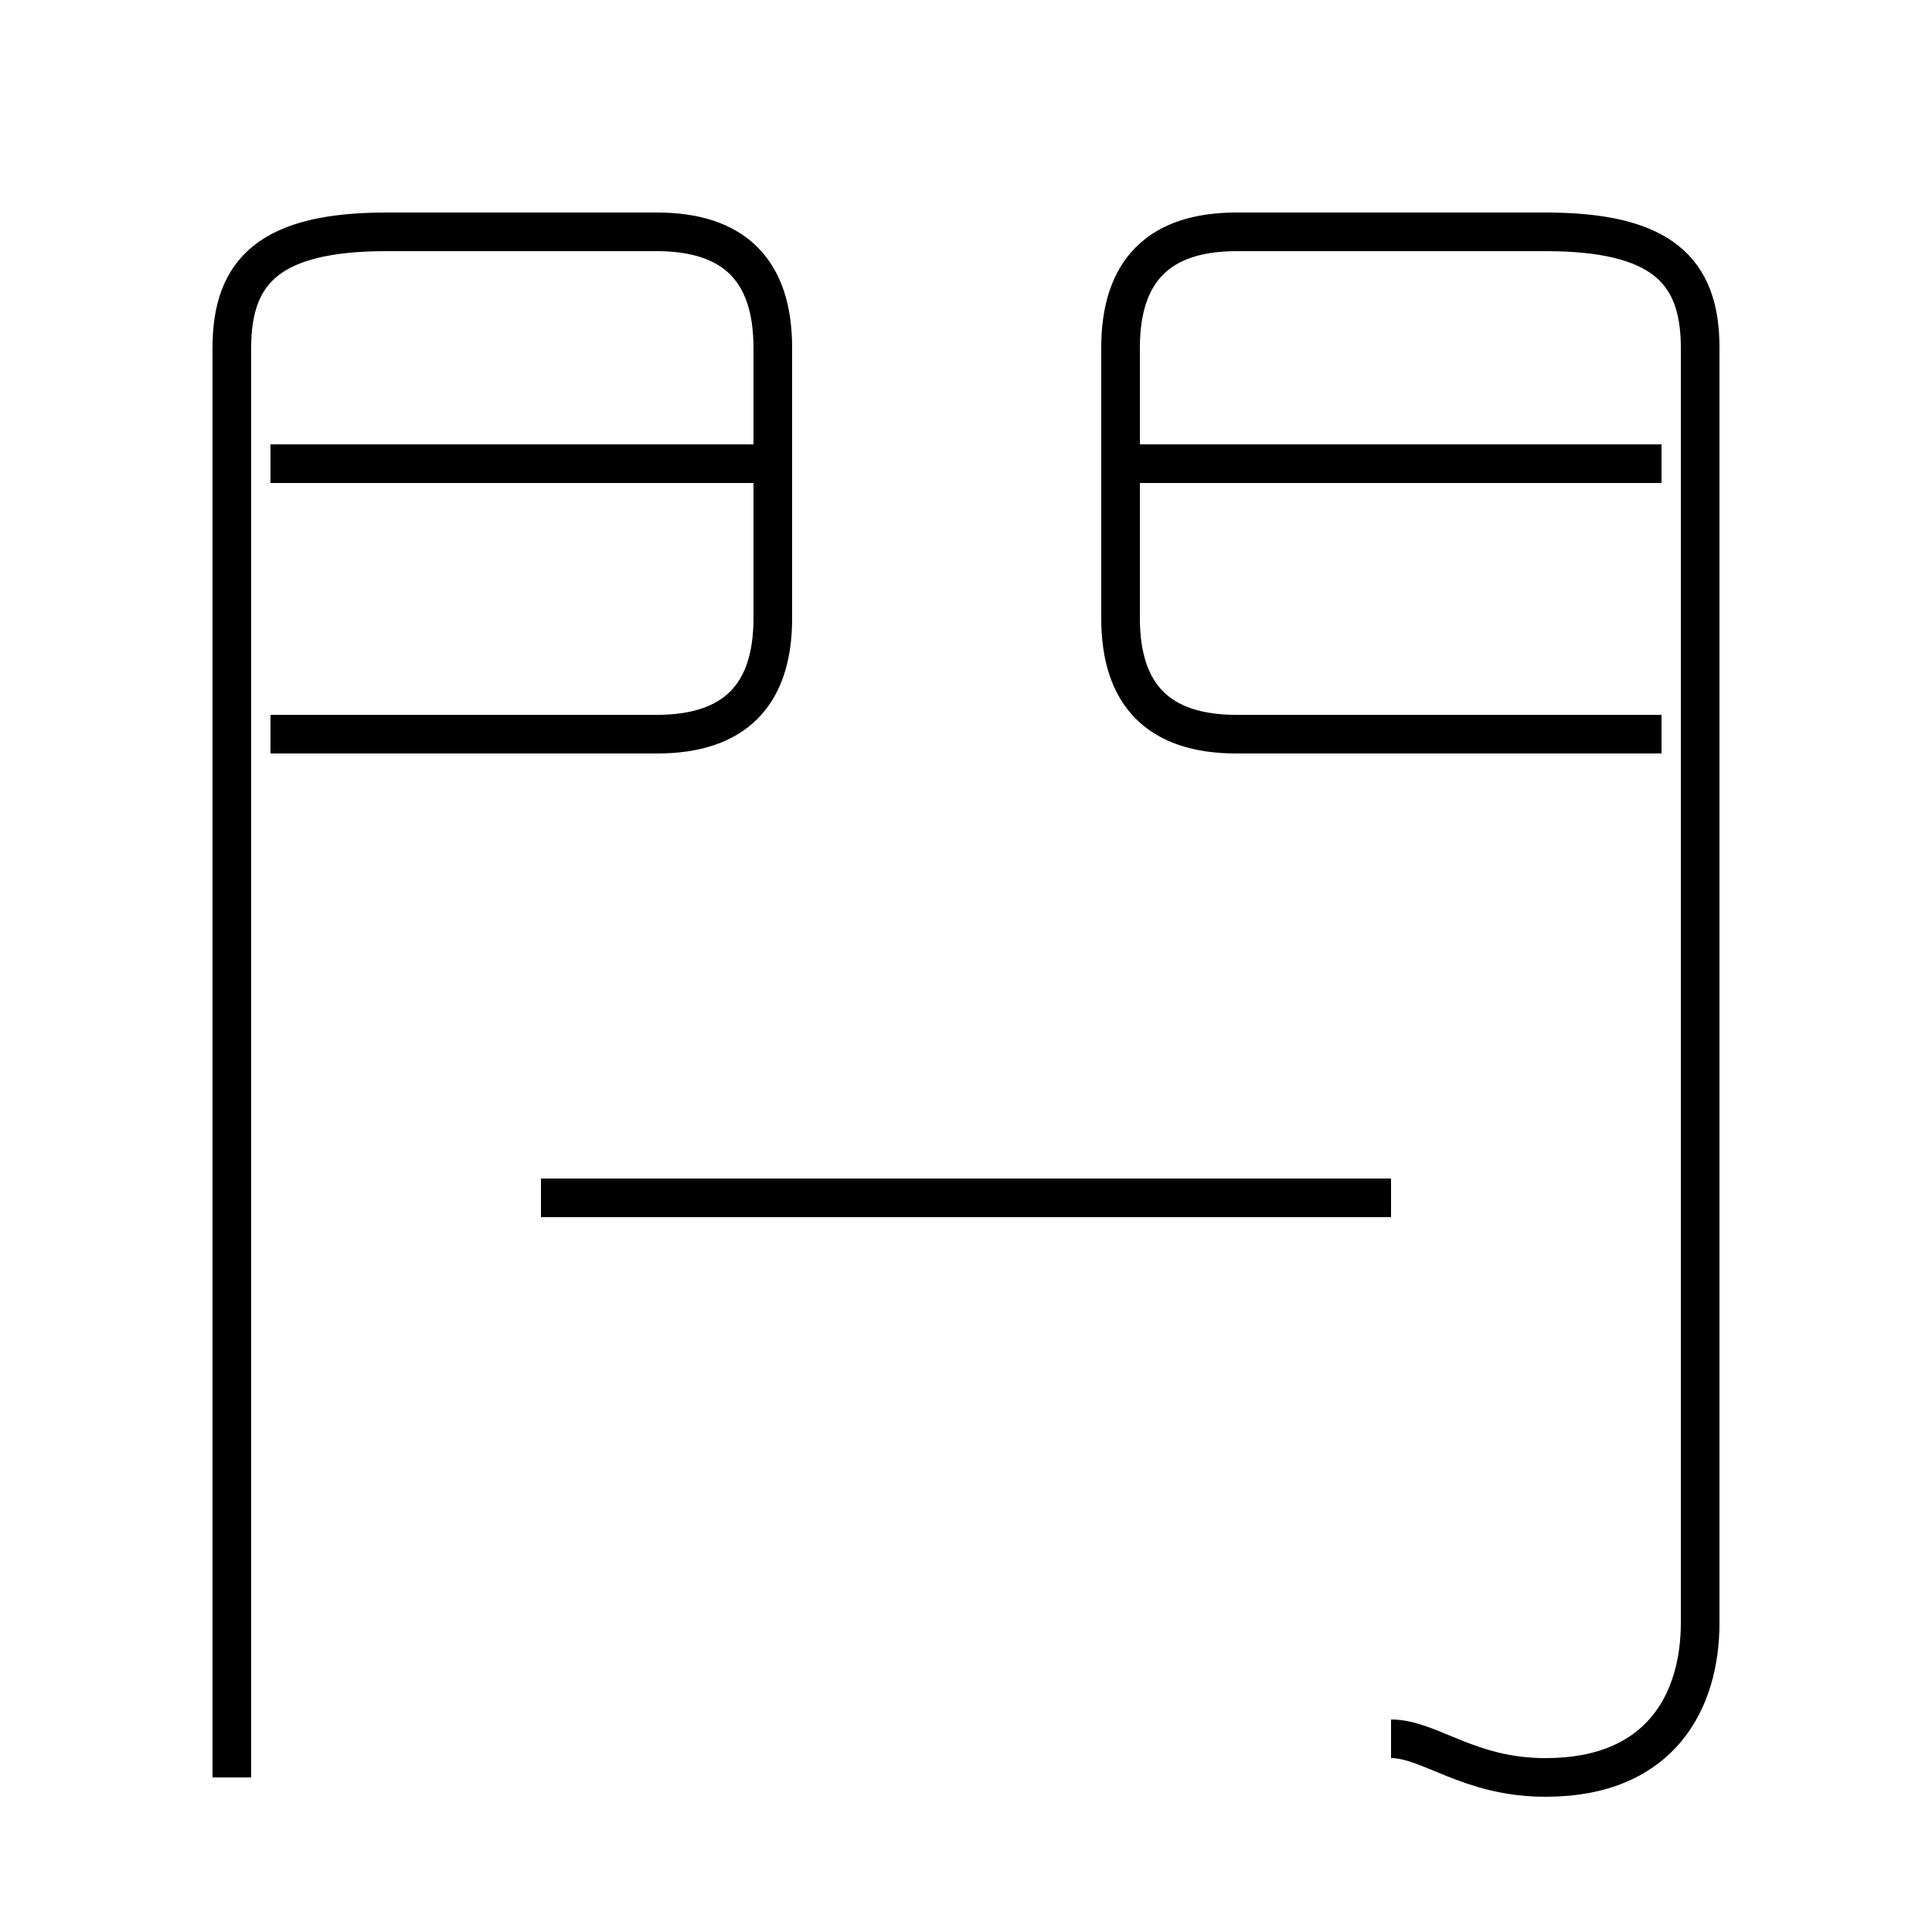 <?xml version='1.0' encoding='utf8'?>
<svg viewBox="0.0 -6.0 50.0 50.0" version="1.1" xmlns="http://www.w3.org/2000/svg">
<rect x="0.0" y="-6.0" width="50.0" height="50.0" fill="#808080" stroke="none"/>
<rect x="-1000" y="-1000" width="2000" height="2000" stroke="white" fill="white"/>
<g style="fill:white;stroke:#000000;  stroke-width:1">
<path d="M 36 1 C 37 1 38 2 40 2 C 43 2 44 0 44 -2 L 44 -35 C 44 -37 43 -38 40 -38 L 32 -38 C 30 -38 29 -37 29 -35 L 29 -28 C 29 -26 30 -25 32 -25 L 43 -25 M 6 2 L 6 -35 C 6 -37 7 -38 10 -38 L 17 -38 C 19 -38 20 -37 20 -35 L 20 -28 C 20 -26 19 -25 17 -25 L 7 -25 M 36 -13 L 14 -13 M 20 -32 L 7 -32 M 43 -32 L 29 -32" transform="translate(0.0 38.0)" />
</g>
</svg>